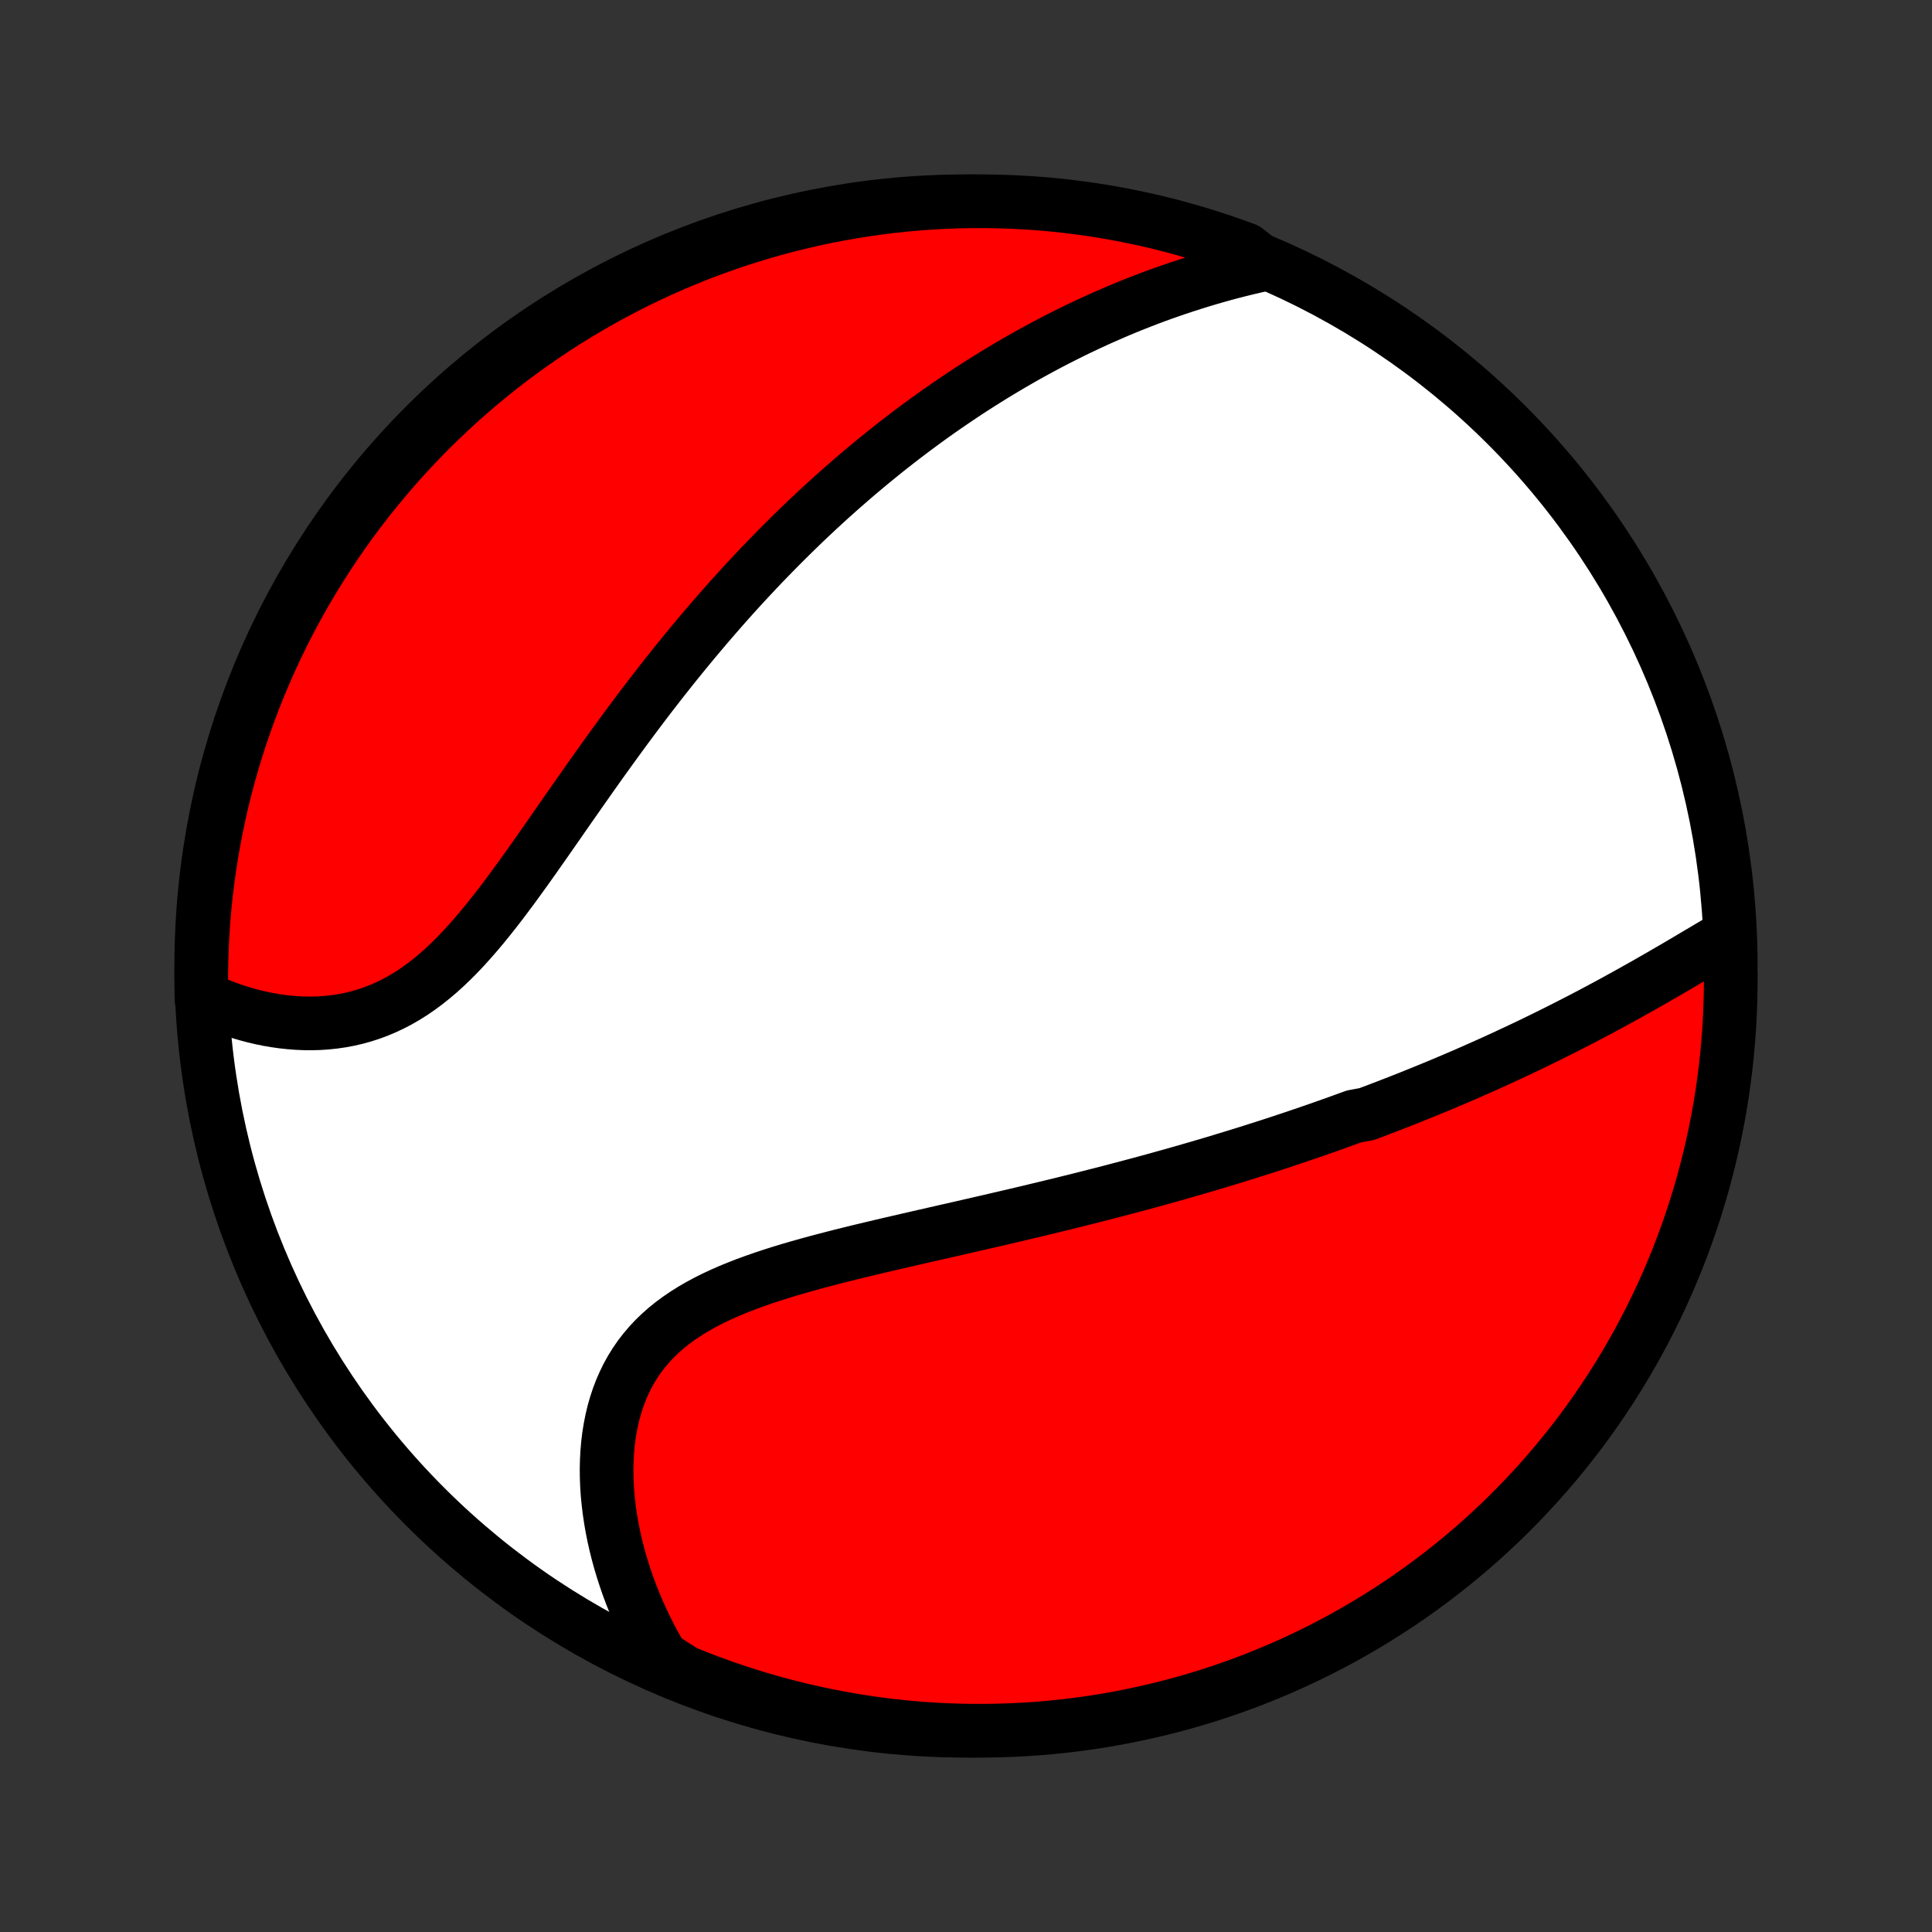 <?xml version="1.0" encoding="utf-8" standalone="no"?>
<!DOCTYPE svg PUBLIC "-//W3C//DTD SVG 1.1//EN"
  "http://www.w3.org/Graphics/SVG/1.1/DTD/svg11.dtd">
<!-- Created with matplotlib (http://matplotlib.org/) -->
<svg height="72pt" version="1.1" viewBox="0 0 72 72" width="72pt" xmlns="http://www.w3.org/2000/svg" xmlns:xlink="http://www.w3.org/1999/xlink">
 <rect x="0" y="0" width="72" height="72" fill="#333333" stroke="none"/>
 <defs>
  <style type="text/css">
*{stroke-linecap:butt;stroke-linejoin:round;}
  </style>
 </defs>
 <g id="figure_1">
  <g id="patch_1">
   <path d="
M0 72
L72 72
L72 0
L0 0
z
" style="fill:none;"/>
  </g>
  <g id="axes_1">
   <g id="PatchCollection_1">
    <defs>
     <path d="
M36 -7.5
C43.558 -7.5 50.808 -10.503 56.153 -15.848
C61.497 -21.192 64.5 -28.442 64.5 -36
C64.5 -43.558 61.497 -50.808 56.153 -56.153
C50.808 -61.497 43.558 -64.5 36 -64.5
C28.442 -64.5 21.192 -61.497 15.848 -56.153
C10.503 -50.808 7.5 -43.558 7.5 -36
C7.5 -28.442 10.503 -21.192 15.848 -15.848
C21.192 -10.503 28.442 -7.5 36 -7.5
z
" id="C0_0_a811fe30f3"/>
     <path d="
M64.421 -37.136
L64.193 -37.001
L63.965 -36.865
L63.735 -36.729
L63.505 -36.592
L63.274 -36.456
L63.043 -36.319
L62.811 -36.182
L62.579 -36.045
L62.347 -35.909
L62.114 -35.774
L61.881 -35.639
L61.648 -35.505
L61.414 -35.371
L61.181 -35.239
L60.947 -35.108
L60.713 -34.977
L60.48 -34.848
L60.246 -34.719
L60.012 -34.592
L59.779 -34.466
L59.545 -34.341
L59.312 -34.218
L59.079 -34.095
L58.845 -33.974
L58.612 -33.854
L58.38 -33.735
L58.147 -33.617
L57.914 -33.501
L57.682 -33.385
L57.449 -33.271
L57.217 -33.158
L56.985 -33.046
L56.753 -32.936
L56.521 -32.826
L56.289 -32.718
L56.058 -32.61
L55.826 -32.504
L55.594 -32.398
L55.363 -32.294
L55.131 -32.191
L54.9 -32.089
L54.668 -31.987
L54.436 -31.887
L54.204 -31.787
L53.972 -31.689
L53.74 -31.591
L53.508 -31.494
L53.275 -31.398
L53.042 -31.303
L52.809 -31.209
L52.576 -31.115
L52.342 -31.022
L52.108 -30.93
L51.873 -30.839
L51.638 -30.748
L51.403 -30.658
L51.167 -30.569
L50.93 -30.48
L50.455 -30.392
L50.216 -30.305
L49.977 -30.218
L49.737 -30.132
L49.496 -30.046
L49.254 -29.961
L49.011 -29.876
L48.767 -29.792
L48.523 -29.709
L48.277 -29.625
L48.03 -29.543
L47.782 -29.46
L47.533 -29.378
L47.283 -29.297
L47.031 -29.216
L46.778 -29.136
L46.524 -29.055
L46.268 -28.975
L46.011 -28.896
L45.752 -28.817
L45.492 -28.738
L45.23 -28.659
L44.967 -28.581
L44.702 -28.503
L44.435 -28.426
L44.166 -28.348
L43.896 -28.271
L43.624 -28.194
L43.35 -28.118
L43.074 -28.041
L42.796 -27.965
L42.516 -27.889
L42.234 -27.814
L41.95 -27.738
L41.663 -27.663
L41.375 -27.587
L41.085 -27.512
L40.792 -27.438
L40.497 -27.363
L40.2 -27.288
L39.901 -27.214
L39.599 -27.139
L39.295 -27.065
L38.989 -26.991
L38.681 -26.917
L38.37 -26.842
L38.058 -26.768
L37.743 -26.694
L37.426 -26.62
L37.106 -26.546
L36.785 -26.471
L36.462 -26.397
L36.136 -26.322
L35.809 -26.247
L35.48 -26.172
L35.149 -26.097
L34.817 -26.021
L34.483 -25.945
L34.147 -25.868
L33.811 -25.791
L33.473 -25.713
L33.135 -25.635
L32.795 -25.555
L32.456 -25.474
L32.116 -25.393
L31.776 -25.31
L31.436 -25.226
L31.097 -25.14
L30.758 -25.052
L30.421 -24.963
L30.085 -24.871
L29.752 -24.777
L29.42 -24.68
L29.091 -24.58
L28.766 -24.477
L28.444 -24.37
L28.126 -24.259
L27.812 -24.145
L27.504 -24.025
L27.201 -23.901
L26.905 -23.771
L26.615 -23.636
L26.332 -23.494
L26.058 -23.346
L25.791 -23.191
L25.533 -23.029
L25.285 -22.86
L25.046 -22.683
L24.817 -22.498
L24.599 -22.305
L24.391 -22.104
L24.195 -21.894
L24.01 -21.676
L23.836 -21.45
L23.674 -21.215
L23.524 -20.973
L23.385 -20.723
L23.259 -20.465
L23.144 -20.201
L23.041 -19.93
L22.949 -19.652
L22.868 -19.368
L22.799 -19.08
L22.741 -18.786
L22.693 -18.488
L22.656 -18.186
L22.629 -17.88
L22.613 -17.572
L22.606 -17.261
L22.609 -16.948
L22.621 -16.633
L22.642 -16.318
L22.673 -16.002
L22.712 -15.685
L22.759 -15.368
L22.814 -15.052
L22.877 -14.737
L22.948 -14.422
L23.027 -14.109
L23.113 -13.797
L23.206 -13.487
L23.306 -13.179
L23.412 -12.874
L23.525 -12.57
L23.645 -12.27
L23.771 -11.972
L23.903 -11.677
L24.04 -11.385
L24.184 -11.096
L24.333 -10.81
L24.488 -10.528
L24.648 -10.249
L25.063 -9.974
L25.524 -9.682
L25.988 -9.495
L26.456 -9.316
L26.926 -9.146
L27.399 -8.983
L27.874 -8.829
L28.352 -8.683
L28.832 -8.545
L29.315 -8.416
L29.8 -8.295
L30.286 -8.183
L30.774 -8.079
L31.264 -7.983
L31.755 -7.896
L32.248 -7.818
L32.741 -7.748
L33.236 -7.687
L33.731 -7.634
L34.227 -7.59
L34.724 -7.555
L35.221 -7.529
L35.719 -7.511
L36.216 -7.501
L36.713 -7.501
L37.211 -7.509
L37.707 -7.526
L38.203 -7.551
L38.699 -7.585
L39.194 -7.628
L39.688 -7.68
L40.18 -7.74
L40.672 -7.808
L41.162 -7.885
L41.65 -7.971
L42.137 -8.066
L42.621 -8.169
L43.104 -8.28
L43.585 -8.4
L44.063 -8.528
L44.539 -8.664
L45.012 -8.809
L45.483 -8.962
L45.95 -9.124
L46.415 -9.293
L46.876 -9.471
L47.334 -9.657
L47.789 -9.851
L48.24 -10.053
L48.687 -10.262
L49.131 -10.48
L49.57 -10.705
L50.006 -10.938
L50.437 -11.179
L50.863 -11.427
L51.285 -11.683
L51.703 -11.946
L52.116 -12.216
L52.523 -12.494
L52.926 -12.779
L53.324 -13.071
L53.716 -13.37
L54.103 -13.675
L54.484 -13.988
L54.86 -14.307
L55.23 -14.633
L55.594 -14.966
L55.953 -15.304
L56.305 -15.649
L56.651 -16.001
L56.99 -16.358
L57.324 -16.722
L57.65 -17.091
L57.971 -17.466
L58.284 -17.847
L58.591 -18.233
L58.891 -18.624
L59.183 -19.021
L59.469 -19.423
L59.748 -19.831
L60.019 -20.242
L60.283 -20.659
L60.54 -21.081
L60.789 -21.507
L61.031 -21.938
L61.265 -22.372
L61.491 -22.811
L61.71 -23.254
L61.92 -23.701
L62.123 -24.151
L62.318 -24.606
L62.505 -25.063
L62.684 -25.524
L62.854 -25.988
L63.017 -26.456
L63.171 -26.926
L63.317 -27.399
L63.455 -27.874
L63.584 -28.352
L63.705 -28.832
L63.817 -29.315
L63.921 -29.8
L64.017 -30.286
L64.104 -30.774
L64.182 -31.264
L64.252 -31.755
L64.313 -32.248
L64.366 -32.741
L64.41 -33.236
L64.445 -33.731
L64.471 -34.227
L64.489 -34.724
L64.499 -35.221
L64.499 -35.719
z
" id="C0_1_46156a0a3b"/>
     <path d="
M47.125 -62.153
L46.816 -62.084
L46.51 -62.012
L46.206 -61.937
L45.904 -61.86
L45.605 -61.78
L45.309 -61.697
L45.015 -61.612
L44.724 -61.524
L44.435 -61.434
L44.149 -61.342
L43.865 -61.248
L43.584 -61.151
L43.305 -61.053
L43.028 -60.952
L42.754 -60.849
L42.483 -60.744
L42.213 -60.638
L41.946 -60.529
L41.681 -60.419
L41.419 -60.306
L41.158 -60.192
L40.9 -60.077
L40.644 -59.959
L40.39 -59.84
L40.137 -59.72
L39.887 -59.597
L39.639 -59.473
L39.392 -59.348
L39.147 -59.221
L38.904 -59.092
L38.663 -58.962
L38.423 -58.831
L38.185 -58.698
L37.949 -58.563
L37.713 -58.427
L37.48 -58.289
L37.247 -58.15
L37.017 -58.01
L36.787 -57.867
L36.559 -57.724
L36.331 -57.579
L36.105 -57.432
L35.88 -57.284
L35.657 -57.134
L35.434 -56.983
L35.212 -56.83
L34.991 -56.676
L34.771 -56.52
L34.552 -56.362
L34.334 -56.203
L34.116 -56.042
L33.899 -55.879
L33.683 -55.715
L33.468 -55.549
L33.253 -55.381
L33.039 -55.212
L32.825 -55.04
L32.612 -54.867
L32.399 -54.692
L32.186 -54.514
L31.974 -54.336
L31.763 -54.154
L31.552 -53.971
L31.34 -53.786
L31.13 -53.599
L30.919 -53.41
L30.709 -53.218
L30.499 -53.025
L30.289 -52.829
L30.079 -52.631
L29.869 -52.43
L29.66 -52.227
L29.45 -52.022
L29.241 -51.814
L29.031 -51.604
L28.822 -51.391
L28.612 -51.176
L28.402 -50.958
L28.193 -50.738
L27.983 -50.514
L27.773 -50.289
L27.563 -50.06
L27.353 -49.829
L27.143 -49.594
L26.933 -49.357
L26.723 -49.117
L26.512 -48.874
L26.302 -48.629
L26.091 -48.38
L25.88 -48.129
L25.669 -47.874
L25.458 -47.616
L25.246 -47.356
L25.035 -47.093
L24.823 -46.826
L24.612 -46.557
L24.4 -46.285
L24.188 -46.01
L23.976 -45.732
L23.764 -45.451
L23.552 -45.168
L23.34 -44.882
L23.128 -44.593
L22.916 -44.303
L22.704 -44.009
L22.491 -43.714
L22.279 -43.417
L22.067 -43.117
L21.855 -42.816
L21.642 -42.514
L21.43 -42.21
L21.217 -41.906
L21.004 -41.6
L20.791 -41.294
L20.578 -40.988
L20.365 -40.682
L20.151 -40.377
L19.938 -40.073
L19.723 -39.77
L19.508 -39.469
L19.292 -39.171
L19.076 -38.875
L18.858 -38.583
L18.64 -38.294
L18.42 -38.011
L18.198 -37.732
L17.976 -37.459
L17.751 -37.193
L17.524 -36.933
L17.296 -36.681
L17.065 -36.437
L16.831 -36.202
L16.596 -35.977
L16.357 -35.761
L16.115 -35.556
L15.871 -35.362
L15.623 -35.179
L15.373 -35.007
L15.119 -34.847
L14.863 -34.7
L14.604 -34.565
L14.342 -34.442
L14.078 -34.331
L13.811 -34.232
L13.543 -34.146
L13.272 -34.071
L13 -34.008
L12.727 -33.957
L12.453 -33.917
L12.179 -33.888
L11.904 -33.869
L11.629 -33.861
L11.355 -33.863
L11.081 -33.874
L10.808 -33.895
L10.537 -33.924
L10.267 -33.962
L9.999 -34.008
L9.733 -34.062
L9.469 -34.124
L9.208 -34.193
L8.95 -34.269
L8.695 -34.352
L8.442 -34.441
L8.193 -34.537
L7.948 -34.639
L7.51 -34.747
L7.501 -35.236
L7.501 -35.733
L7.509 -36.231
L7.526 -36.728
L7.552 -37.225
L7.586 -37.722
L7.629 -38.218
L7.681 -38.714
L7.741 -39.208
L7.81 -39.702
L7.888 -40.195
L7.974 -40.686
L8.069 -41.176
L8.172 -41.664
L8.283 -42.151
L8.403 -42.636
L8.532 -43.118
L8.669 -43.599
L8.814 -44.077
L8.967 -44.553
L9.129 -45.026
L9.299 -45.496
L9.476 -45.964
L9.663 -46.428
L9.857 -46.89
L10.059 -47.348
L10.269 -47.802
L10.486 -48.253
L10.712 -48.7
L10.945 -49.144
L11.186 -49.583
L11.434 -50.018
L11.69 -50.449
L11.954 -50.876
L12.224 -51.298
L12.502 -51.715
L12.787 -52.128
L13.079 -52.535
L13.378 -52.938
L13.684 -53.335
L13.997 -53.727
L14.317 -54.114
L14.643 -54.495
L14.975 -54.871
L15.314 -55.241
L15.66 -55.605
L16.011 -55.963
L16.369 -56.315
L16.732 -56.661
L17.102 -57
L17.477 -57.333
L17.858 -57.66
L18.244 -57.98
L18.636 -58.293
L19.033 -58.6
L19.435 -58.899
L19.843 -59.192
L20.255 -59.477
L20.672 -59.756
L21.093 -60.027
L21.52 -60.291
L21.95 -60.547
L22.385 -60.796
L22.824 -61.038
L23.267 -61.272
L23.714 -61.498
L24.165 -61.716
L24.619 -61.926
L25.077 -62.129
L25.538 -62.324
L26.002 -62.51
L26.47 -62.689
L26.94 -62.859
L27.413 -63.022
L27.888 -63.175
L28.366 -63.321
L28.847 -63.459
L29.329 -63.588
L29.814 -63.708
L30.3 -63.821
L30.788 -63.924
L31.278 -64.019
L31.77 -64.106
L32.262 -64.184
L32.756 -64.254
L33.25 -64.315
L33.746 -64.367
L34.242 -64.411
L34.739 -64.446
L35.236 -64.472
L35.733 -64.49
L36.231 -64.499
L36.728 -64.499
L37.225 -64.491
L37.722 -64.474
L38.218 -64.448
L38.714 -64.414
L39.208 -64.371
L39.702 -64.319
L40.195 -64.258
L40.686 -64.19
L41.176 -64.112
L41.664 -64.026
L42.151 -63.931
L42.636 -63.828
L43.118 -63.717
L43.599 -63.597
L44.077 -63.468
L44.553 -63.331
L45.026 -63.186
L45.496 -63.033
L45.964 -62.871
L46.428 -62.702
z
" id="C0_2_0696162c47"/>
    </defs>
    <g clip-path="url(#p1bffca34e9)">
     <use style="fill:#ffffff;stroke:#000000;stroke-width:2.0;" x="0.0" xlink:href="#C0_0_a811fe30f3" y="72.0"/>
    </g>
    <g clip-path="url(#p1bffca34e9)">
     <use style="fill:#ff0000;stroke:#000000;stroke-width:2.0;" x="0.0" xlink:href="#C0_1_46156a0a3b" y="72.0"/>
    </g>
    <g clip-path="url(#p1bffca34e9)">
     <use style="fill:#ff0000;stroke:#000000;stroke-width:2.0;" x="0.0" xlink:href="#C0_2_0696162c47" y="72.0"/>
    </g>
   </g>
  </g>
 </g>
 <defs>
  <clipPath id="p1bffca34e9">
   <rect height="72.0" width="72.0" x="0.0" y="0.0"/>
  </clipPath>
 </defs>
</svg>

